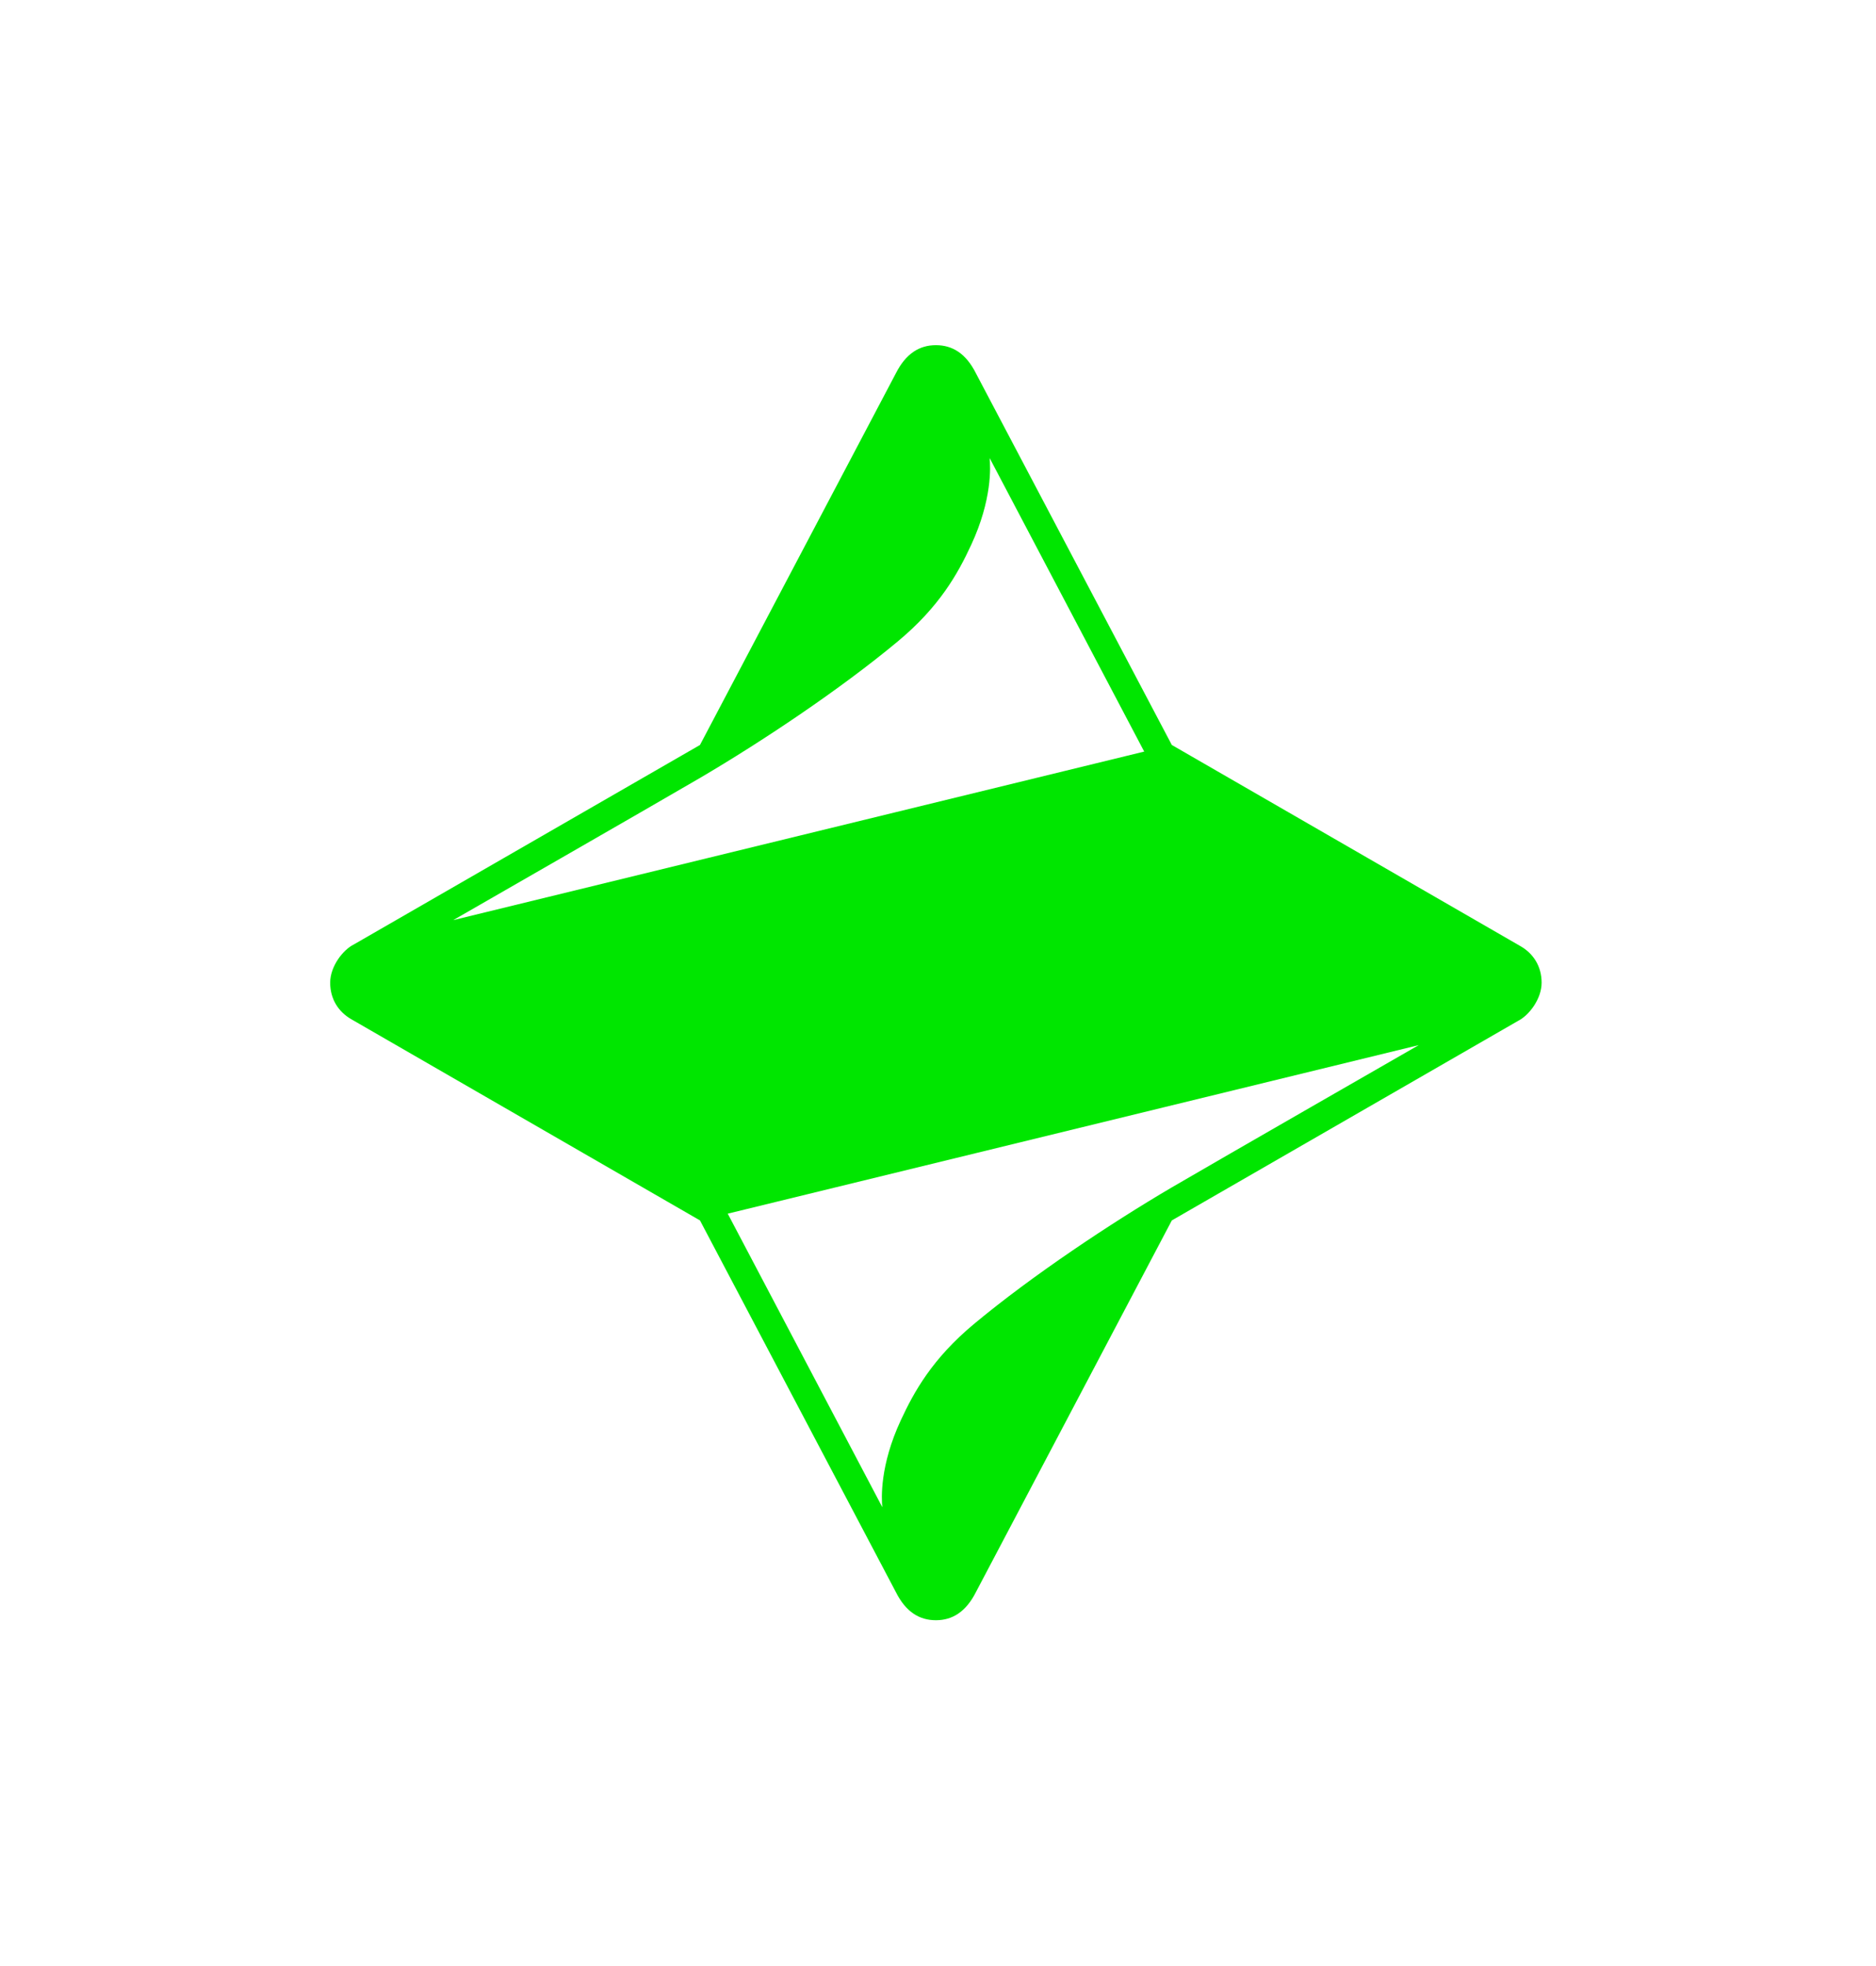 <svg width="125" height="131" viewBox="0 0 125 131" fill="none" xmlns="http://www.w3.org/2000/svg">
<path d="M101.32 63.05L78.08 49.64L65.03 24.88C64.36 23.54 63.45 23 62.36 23C61.27 23 60.36 23.55 59.69 24.88L46.64 49.64L23.58 62.93C22.85 63.29 22 64.39 22 65.48C22 66.57 22.55 67.42 23.4 67.91L46.64 81.32L59.69 106.08C60.36 107.42 61.27 107.96 62.36 107.96C63.45 107.96 64.36 107.41 65.03 106.08L78.08 81.32L101.14 68.03C101.87 67.67 102.72 66.57 102.72 65.48C102.72 64.39 102.17 63.54 101.32 63.05ZM30.2 61.31C31.01 60.84 43.04 53.94 46.67 51.82C50.72 49.44 55.94 45.97 59.82 42.74C62.61 40.42 63.83 38.21 64.71 36.31C66.11 33.3 66 31.1 65.94 30.52L76.24 50.08L30.2 61.31ZM78.06 79.13C74.01 81.51 68.79 84.98 64.91 88.21C62.12 90.53 60.9 92.74 60.02 94.64C58.62 97.65 58.73 99.85 58.79 100.43L48.49 80.87L94.53 69.64C93.72 70.11 81.69 77.01 78.06 79.13Z" fill="#00E600"/>
</svg>
